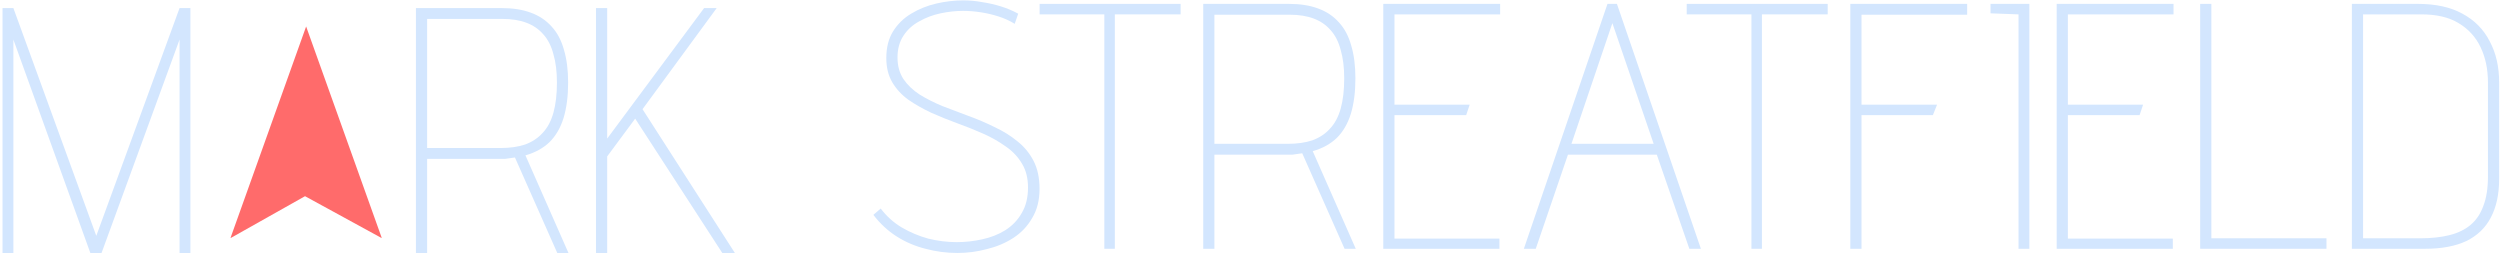 <svg width="686" height="70" viewBox="0 0 686 70" fill="none" xmlns="http://www.w3.org/2000/svg">
<path d="M166.611 38.025L193.203 2.217H196.659L176.307 29.961L201.651 69.417H198.195L174.291 32.553L166.611 42.921V69.417H163.539V2.217H166.611V38.025Z" fill="#D3E6FE"/>
<path d="M137.653 2.217C140.725 2.217 143.381 2.633 145.621 3.465C147.925 4.297 149.845 5.577 151.381 7.305C152.917 8.969 154.037 11.081 154.741 13.641C155.509 16.201 155.893 19.209 155.893 22.665C155.893 26.377 155.477 29.609 154.645 32.361C153.813 35.049 152.533 37.257 150.805 38.985C149.077 40.649 146.869 41.865 144.181 42.633L155.989 69.417H152.917L141.301 43.209C140.853 43.273 140.405 43.337 139.957 43.401C139.509 43.465 139.061 43.529 138.613 43.593C138.165 43.593 137.717 43.593 137.269 43.593H117.205V69.417H114.133V2.217H137.653ZM137.365 40.617C139.925 40.617 142.165 40.297 144.085 39.657C146.005 38.953 147.605 37.897 148.885 36.489C150.229 35.081 151.221 33.225 151.861 30.921C152.501 28.617 152.821 25.865 152.821 22.665C152.821 19.657 152.501 17.065 151.861 14.889C151.285 12.649 150.357 10.825 149.077 9.417C147.861 8.009 146.325 6.953 144.469 6.249C142.613 5.545 140.437 5.193 137.941 5.193H117.205V40.617H137.365Z" fill="#D3E6FE"/>
<path d="M3.671 2.217L26.423 64.713L49.271 2.217H52.247V69.417H49.271V10.857L27.863 69.417H24.791L3.671 10.857V69.417H0.695V2.217H3.671Z" fill="#D3E6FE"/>
<path d="M663.496 1.065C668.36 1.065 672.424 1.961 675.688 3.753C679.016 5.545 681.512 8.073 683.176 11.337C684.904 14.537 685.768 18.313 685.768 22.665V49.065C685.768 53.289 685 56.841 683.464 59.721C681.992 62.537 679.752 64.681 676.744 66.153C673.736 67.561 669.96 68.265 665.416 68.265H645.352V1.065H663.496ZM664.264 65.385C667.208 65.385 669.832 65.097 672.136 64.521C674.44 63.945 676.36 63.017 677.896 61.737C679.496 60.393 680.68 58.633 681.448 56.457C682.28 54.281 682.696 51.625 682.696 48.489V22.665C682.696 19.017 682.024 15.785 680.68 12.969C679.336 10.153 677.32 7.945 674.632 6.345C672.008 4.745 668.616 3.945 664.456 3.945H648.424V65.385H664.264Z" fill="#D3E6FE"/>
<path d="M603.727 68.265V1.065H606.799V65.385H638.383V68.265H603.727Z" fill="#D3E6FE"/>
<path d="M564.352 68.265V1.065H596.416V3.945H567.424V28.713H588.064L587.104 31.593H567.424V65.481H596.224V68.265H564.352Z" fill="#D3E6FE"/>
<path d="M546.203 3.657V1.065H556.859V68.265H553.883V3.945L546.203 3.657Z" fill="#D3E6FE"/>
<path d="M539.791 1.065V4.041H510.799V28.713H531.535L530.383 31.593H510.799V68.265H507.727V1.065H539.791Z" fill="#D3E6FE"/>
<path d="M483.472 3.945V68.265H480.592V3.945H462.832V1.065H501.52V3.945H483.472Z" fill="#D3E6FE"/>
<path d="M466.724 68.265H463.556L454.628 42.441H430.244L421.412 68.265H418.148L441.092 1.065H443.684L466.724 68.265ZM431.204 39.465H453.764L442.436 6.345L431.204 39.465Z" fill="#D3E6FE"/>
<path d="M379.57 68.265V1.065H411.634V3.945H382.642V28.713H403.282L402.322 31.593H382.642V65.481H411.442V68.265H379.57Z" fill="#D3E6FE"/>
<path d="M353.684 1.065C356.756 1.065 359.412 1.481 361.652 2.313C363.956 3.145 365.876 4.425 367.412 6.153C368.948 7.817 370.068 9.929 370.772 12.489C371.54 15.049 371.924 18.057 371.924 21.513C371.924 25.225 371.508 28.457 370.676 31.209C369.844 33.897 368.564 36.105 366.836 37.833C365.108 39.497 362.9 40.713 360.212 41.481L372.02 68.265H368.948L357.332 42.057C356.884 42.121 356.436 42.185 355.988 42.249C355.54 42.313 355.092 42.377 354.644 42.441C354.196 42.441 353.748 42.441 353.3 42.441H333.236V68.265H330.164V1.065H353.684ZM353.396 39.465C355.956 39.465 358.196 39.145 360.116 38.505C362.036 37.801 363.636 36.745 364.916 35.337C366.26 33.929 367.252 32.073 367.892 29.769C368.532 27.465 368.852 24.713 368.852 21.513C368.852 18.505 368.532 15.913 367.892 13.737C367.316 11.497 366.388 9.673 365.108 8.265C363.892 6.857 362.356 5.801 360.5 5.097C358.644 4.393 356.468 4.041 353.972 4.041H333.236V39.465H353.396Z" fill="#D3E6FE"/>
<path d="M305.91 3.945V68.265H303.03V3.945H285.27V1.065H323.958V3.945H305.91Z" fill="#D3E6FE"/>
<path d="M278.436 6.537C277.092 5.705 275.62 5.033 274.02 4.521C272.42 4.009 270.788 3.625 269.124 3.369C267.46 3.113 265.828 2.985 264.228 2.985C262.244 2.985 260.196 3.209 258.084 3.657C255.972 4.105 254.02 4.841 252.228 5.865C250.436 6.825 248.996 8.137 247.908 9.801C246.82 11.465 246.276 13.449 246.276 15.753C246.276 18.057 246.82 20.041 247.908 21.705C248.996 23.305 250.468 24.713 252.324 25.929C254.18 27.081 256.26 28.137 258.564 29.097C260.868 29.993 263.236 30.889 265.668 31.785C268.164 32.681 270.564 33.705 272.868 34.857C275.236 35.945 277.348 37.257 279.204 38.793C281.06 40.265 282.532 42.057 283.62 44.169C284.708 46.281 285.252 48.841 285.252 51.849C285.252 54.921 284.58 57.577 283.236 59.817C281.956 62.057 280.228 63.881 278.052 65.289C275.876 66.697 273.444 67.721 270.756 68.361C268.132 69.065 265.444 69.417 262.692 69.417C259.748 69.417 256.836 69.033 253.956 68.265C251.14 67.561 248.516 66.441 246.084 64.905C243.652 63.369 241.508 61.385 239.652 58.953L241.668 57.225C243.268 59.337 245.188 61.065 247.428 62.409C249.732 63.753 252.164 64.777 254.724 65.481C257.348 66.121 259.94 66.441 262.5 66.441C264.868 66.441 267.204 66.185 269.508 65.673C271.876 65.161 273.988 64.329 275.844 63.177C277.764 61.961 279.268 60.393 280.356 58.473C281.508 56.553 282.084 54.217 282.084 51.465C282.084 48.905 281.54 46.729 280.452 44.937C279.364 43.081 277.892 41.513 276.036 40.233C274.18 38.889 272.1 37.705 269.796 36.681C267.492 35.657 265.092 34.697 262.596 33.801C260.164 32.905 257.796 31.945 255.492 30.921C253.188 29.833 251.108 28.649 249.252 27.369C247.396 26.025 245.924 24.425 244.836 22.569C243.748 20.713 243.204 18.505 243.204 15.945C243.204 13.065 243.812 10.633 245.028 8.649C246.308 6.601 247.972 4.969 250.02 3.753C252.132 2.473 254.436 1.545 256.932 0.969C259.428 0.393 261.892 0.105 264.324 0.105C266.116 0.105 267.844 0.265 269.508 0.585C271.236 0.841 272.932 1.225 274.596 1.737C276.26 2.249 277.86 2.921 279.396 3.753L278.436 6.537Z" fill="#D3E6FE"/>
<path fill-rule="evenodd" clip-rule="evenodd" d="M104.747 65.265L84.002 7.265L63.258 65.265H63.386L83.698 53.835L104.615 65.265H104.747Z" fill="#FF6B6B"/>
</svg>
